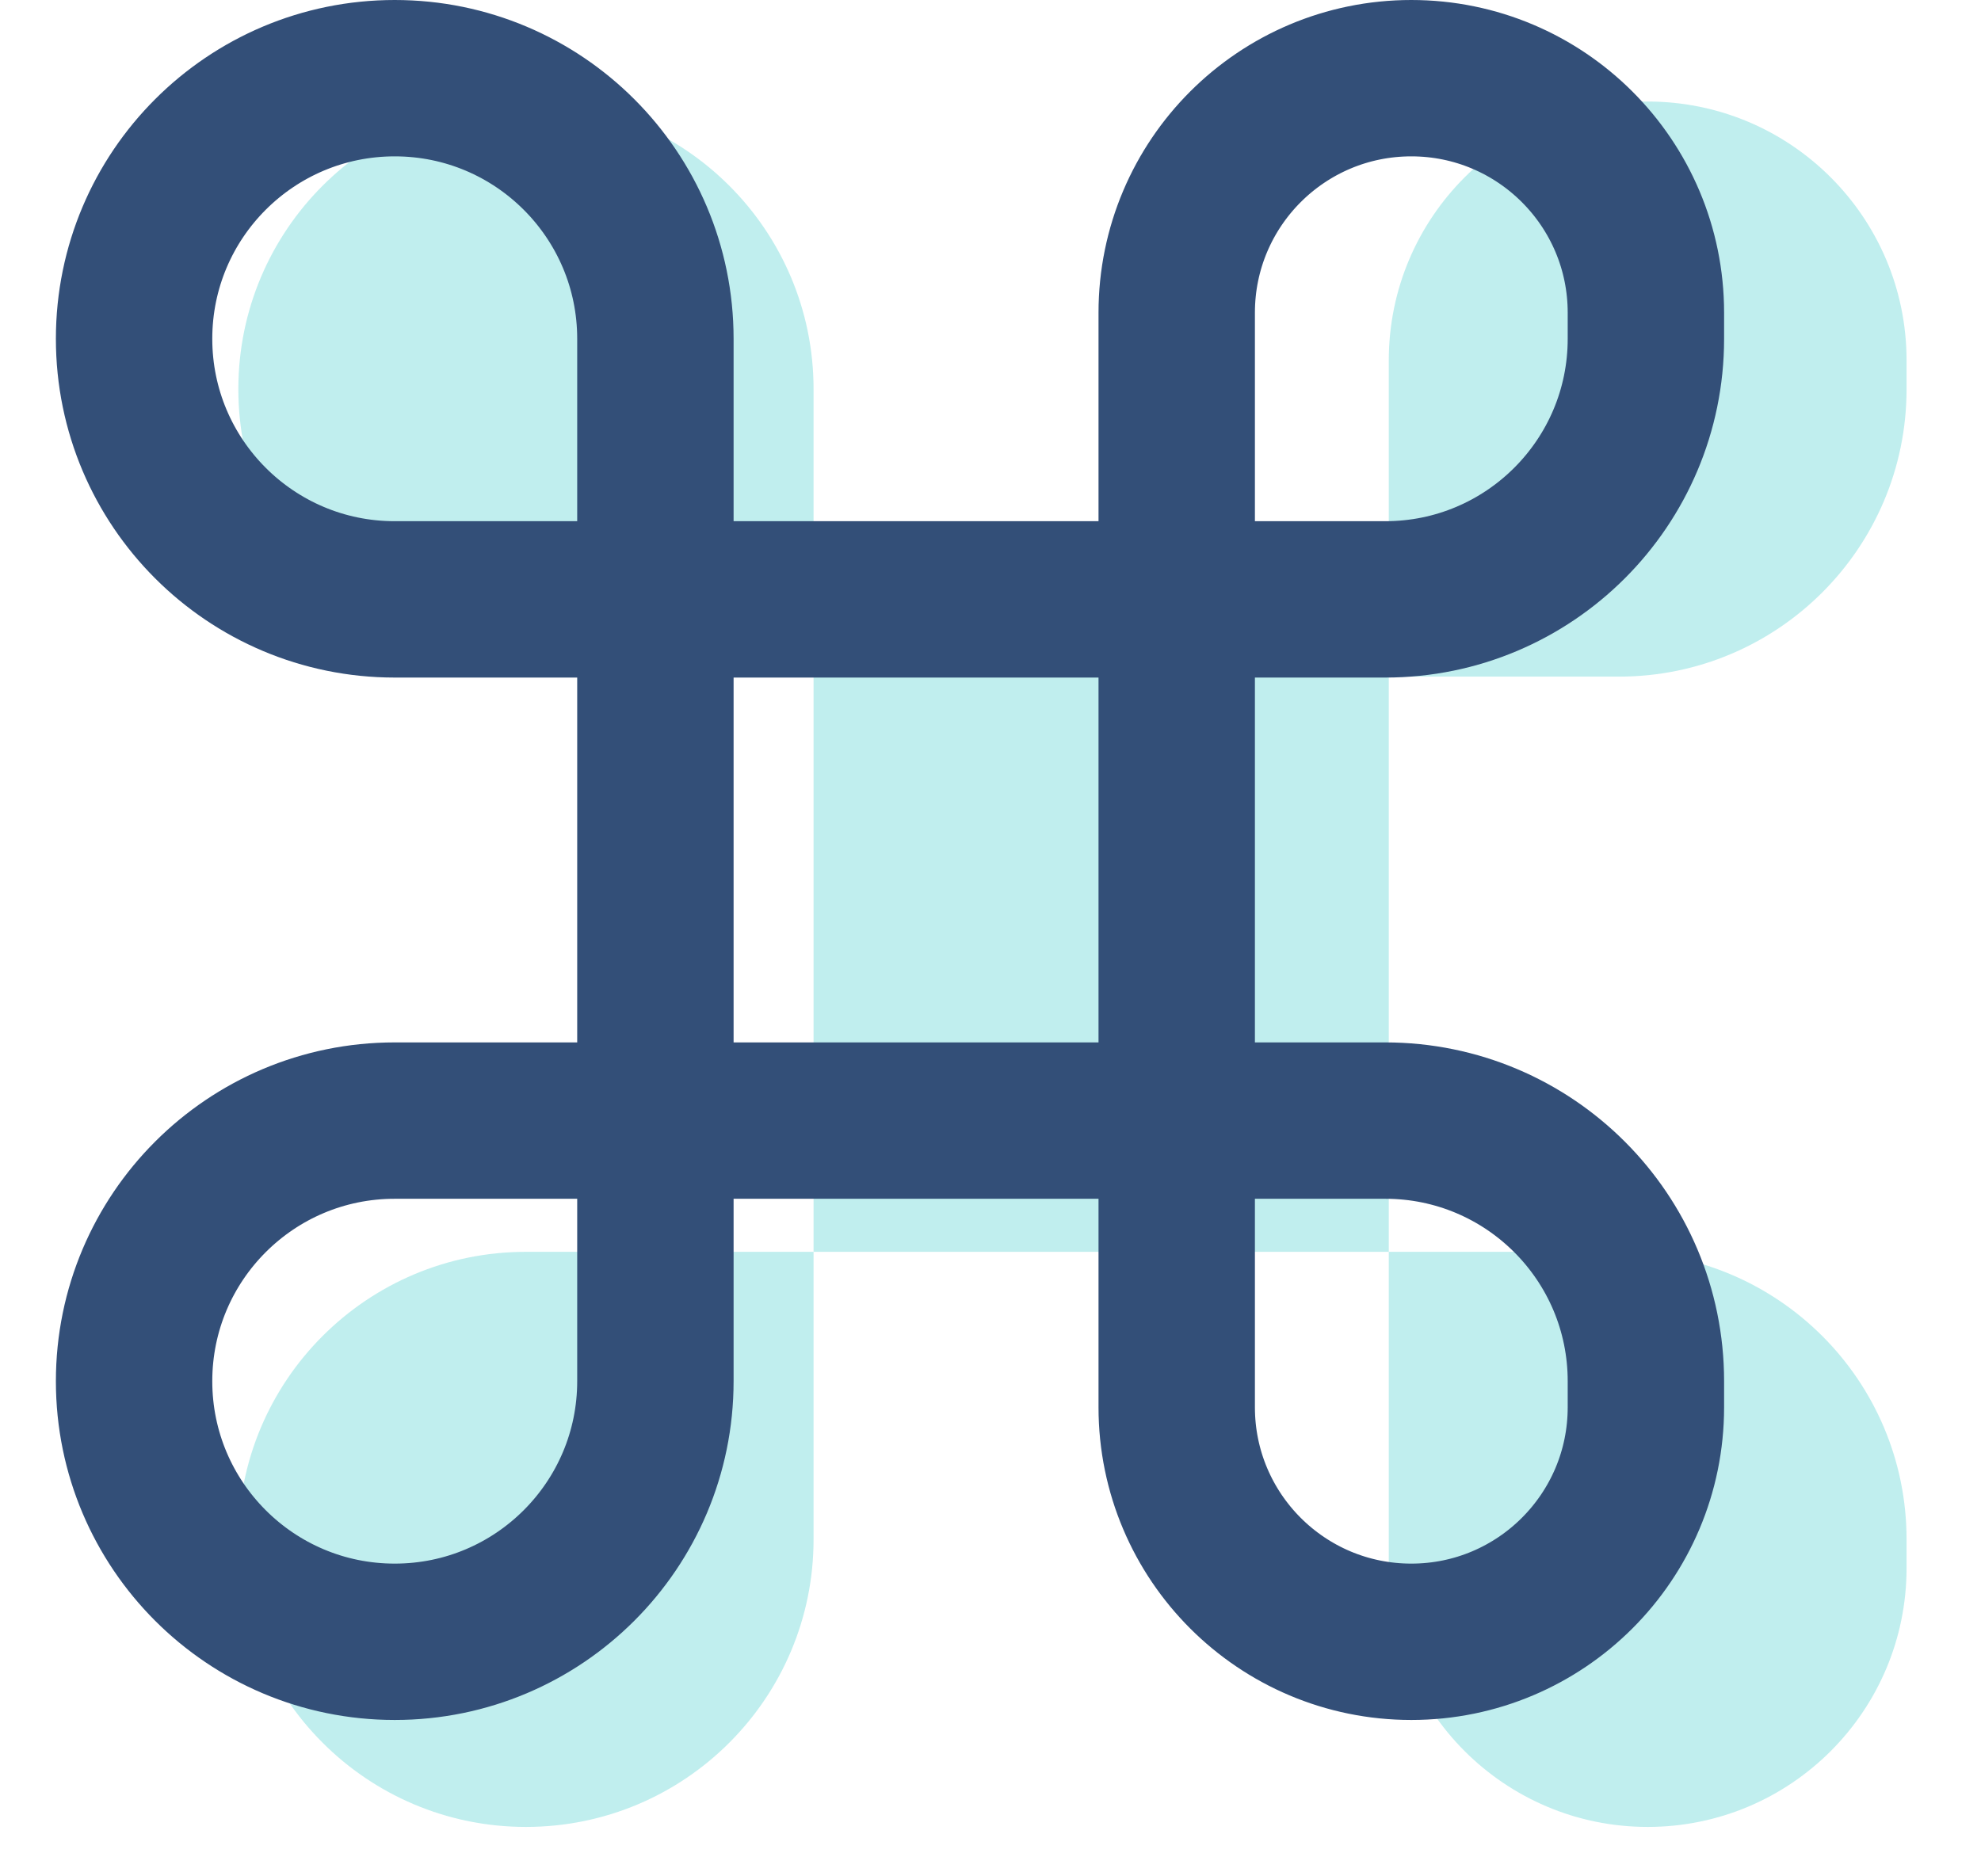 <svg width="19" height="18" viewBox="0 0 19 18" fill="none" xmlns="http://www.w3.org/2000/svg">
<path d="M15.527 6.491H13.32V12.009H15.527C17.051 12.009 18.286 13.244 18.286 14.767V15.043C18.286 16.414 17.174 17.526 15.803 17.526C14.432 17.526 13.32 16.414 13.32 15.043V12.009H7.803V14.767C7.803 16.291 6.568 17.526 5.044 17.526C3.521 17.526 2.286 16.291 2.286 14.767C2.286 13.244 3.521 12.009 5.044 12.009H7.803V6.491H5.044C3.521 6.491 2.286 5.256 2.286 3.733C2.286 2.209 3.521 0.974 5.044 0.974C6.568 0.974 7.803 2.209 7.803 3.733V6.491H13.32V3.457C13.32 2.086 14.432 0.974 15.803 0.974C17.174 0.974 18.286 2.086 18.286 3.457V3.733C18.286 5.256 17.051 6.491 15.527 6.491Z" fill="#C0EEEE"/>
<path d="M13.536 0.75V0.75C12.293 0.75 11.286 1.757 11.286 3V13.5C11.286 14.743 12.293 15.75 13.536 15.75V15.75C14.778 15.75 15.786 14.743 15.786 13.5V13.25C15.786 11.869 14.666 10.75 13.286 10.75H3.786C2.405 10.75 1.286 11.869 1.286 13.25V13.25C1.286 14.631 2.405 15.75 3.786 15.75V15.75C5.166 15.75 6.286 14.631 6.286 13.25V3.25C6.286 1.869 5.166 0.75 3.786 0.75V0.75C2.405 0.75 1.286 1.869 1.286 3.25V3.25C1.286 4.631 2.405 5.75 3.786 5.75H13.286C14.666 5.75 15.786 4.631 15.786 3.25V3C15.786 1.757 14.778 0.75 13.536 0.75Z" stroke="#334F78" stroke-width="1.5"/>
</svg>
